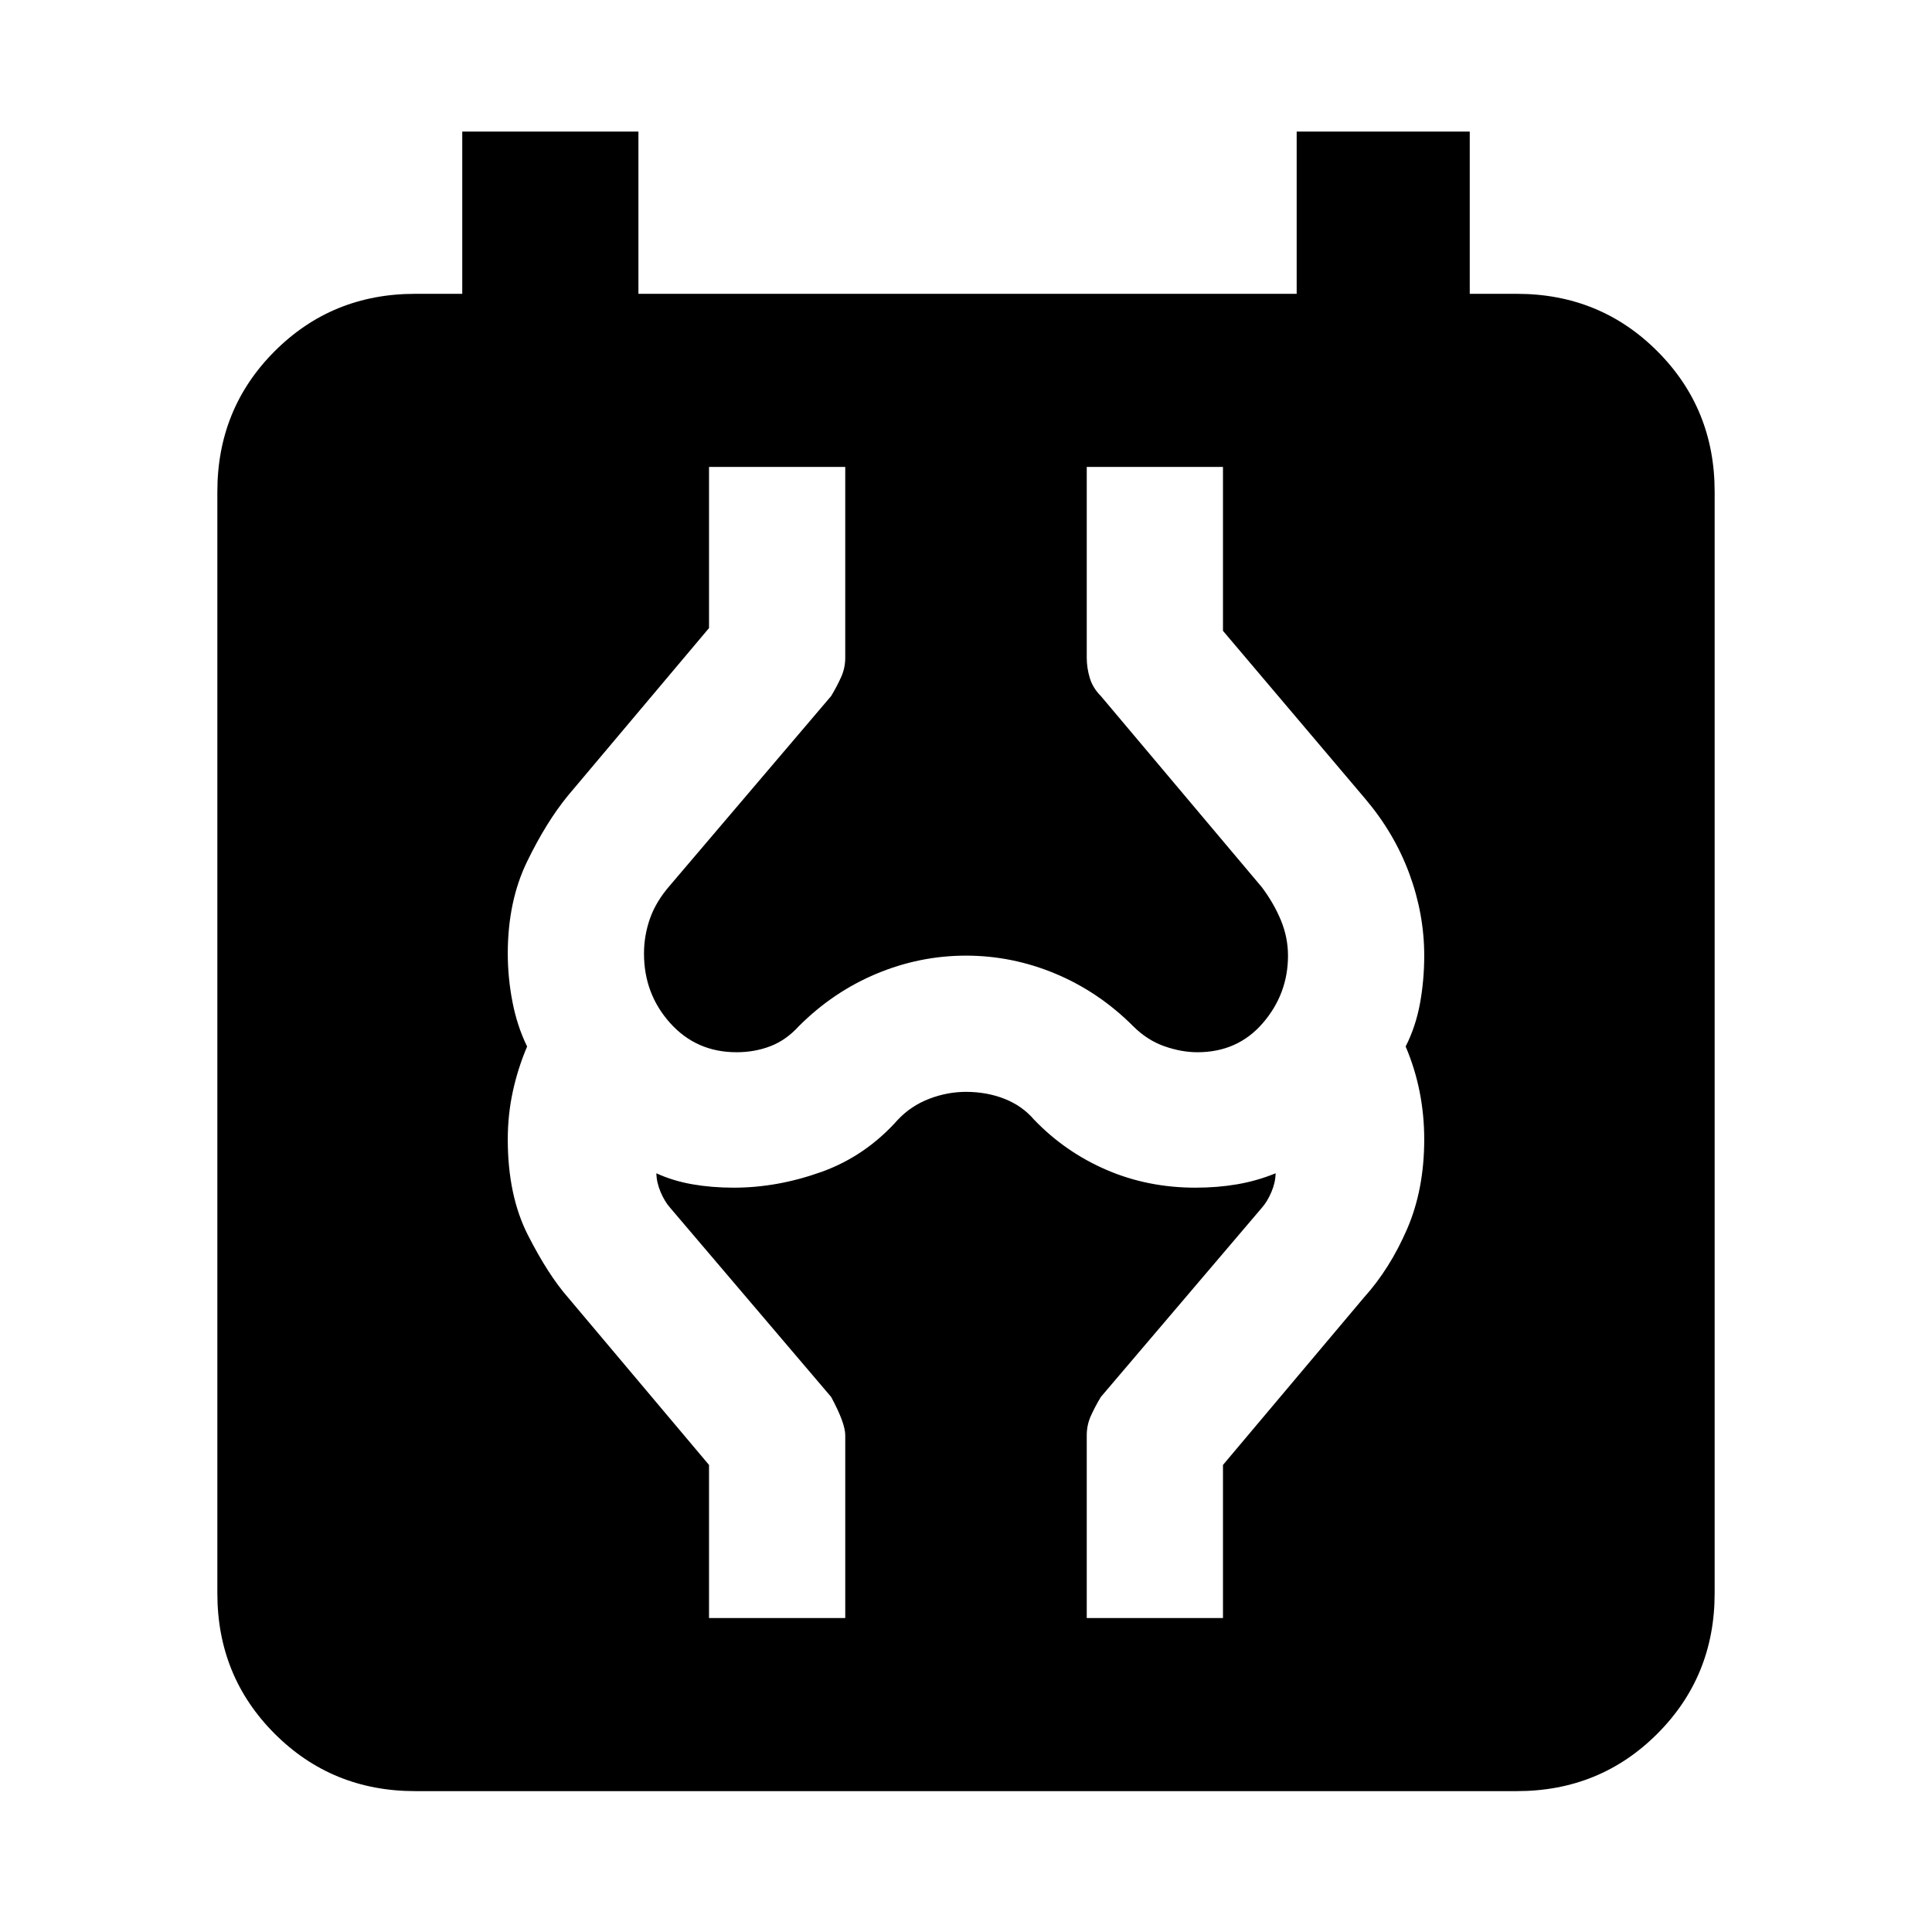 <svg xmlns="http://www.w3.org/2000/svg" height="24" viewBox="0 -960 960 960" width="24"><path d="M206.31-70Q165-70 136.5-98.5T108-168.31v-547.38q0-41.31 28.5-69.81t69.81-28.5h23.38v-80.61h87.54V-814h327.08v-80.61h86V-814h23.38q41.31 0 69.81 28.5t28.5 69.81v547.38q0 41.31-28.5 69.81T753.69-70H206.31Zm146-86H420v-90.85q0-6-7-19l-80-94q-2.77-3.15-4.77-7.88-2-4.73-2.08-9.27 8.23 3.77 17.85 5.46 9.62 1.69 20.62 1.69 21.69 0 43.57-7.84 21.89-7.85 37.96-25.93 6.54-6.92 15.54-10.38 9-3.46 18.31-3.46 10.31 0 19.12 3.46 8.8 3.46 14.73 10.38 15.46 16.08 35.96 24.93 20.5 8.84 44.19 8.84 11 0 20.81-1.69 9.81-1.69 19.04-5.46-.08 4.54-2.08 9.27-2 4.73-4.77 7.88l-80 94q-3 5-5 9.5t-2 9.5V-156h67.69v-76.08l70.08-83.23q12.84-14.23 21.38-33.92t8.54-44.62q0-12.23-2.31-23.77-2.3-11.53-6.92-22.38 5-9.85 7.12-21.38 2.11-11.54 2.11-23.77 0-20.7-7.42-40.77-7.42-20.08-21.89-37.16l-70.69-83.46V-728H540v94.85q0 5 1.5 10t5.5 9l80 95q6 8 9.5 16.5t3.5 17.5q0 19-12.5 33.5t-32.5 14.5q-8 0-16.5-3t-15.5-10q-17-17-38.5-26t-44.5-9q-23 0-44.5 9t-38.5 26q-6.38 7-14.19 10t-16.81 3q-20 0-33-14.5t-13-34.5q0-9 3-17.5t10-16.5l80-94q3-5 5-9.5t2-9.5V-728h-67.69v80.08l-70.08 83.23q-10.84 13.23-20.38 32.92t-9.54 45.62q0 11.84 2.31 23.88 2.3 12.04 7.3 22.27-4.61 10.85-7.11 22.38-2.5 11.54-2.5 23.77 0 27.93 10.04 47.62 10.04 19.69 19.88 30.92l70.08 83.23V-156Z"/></svg>